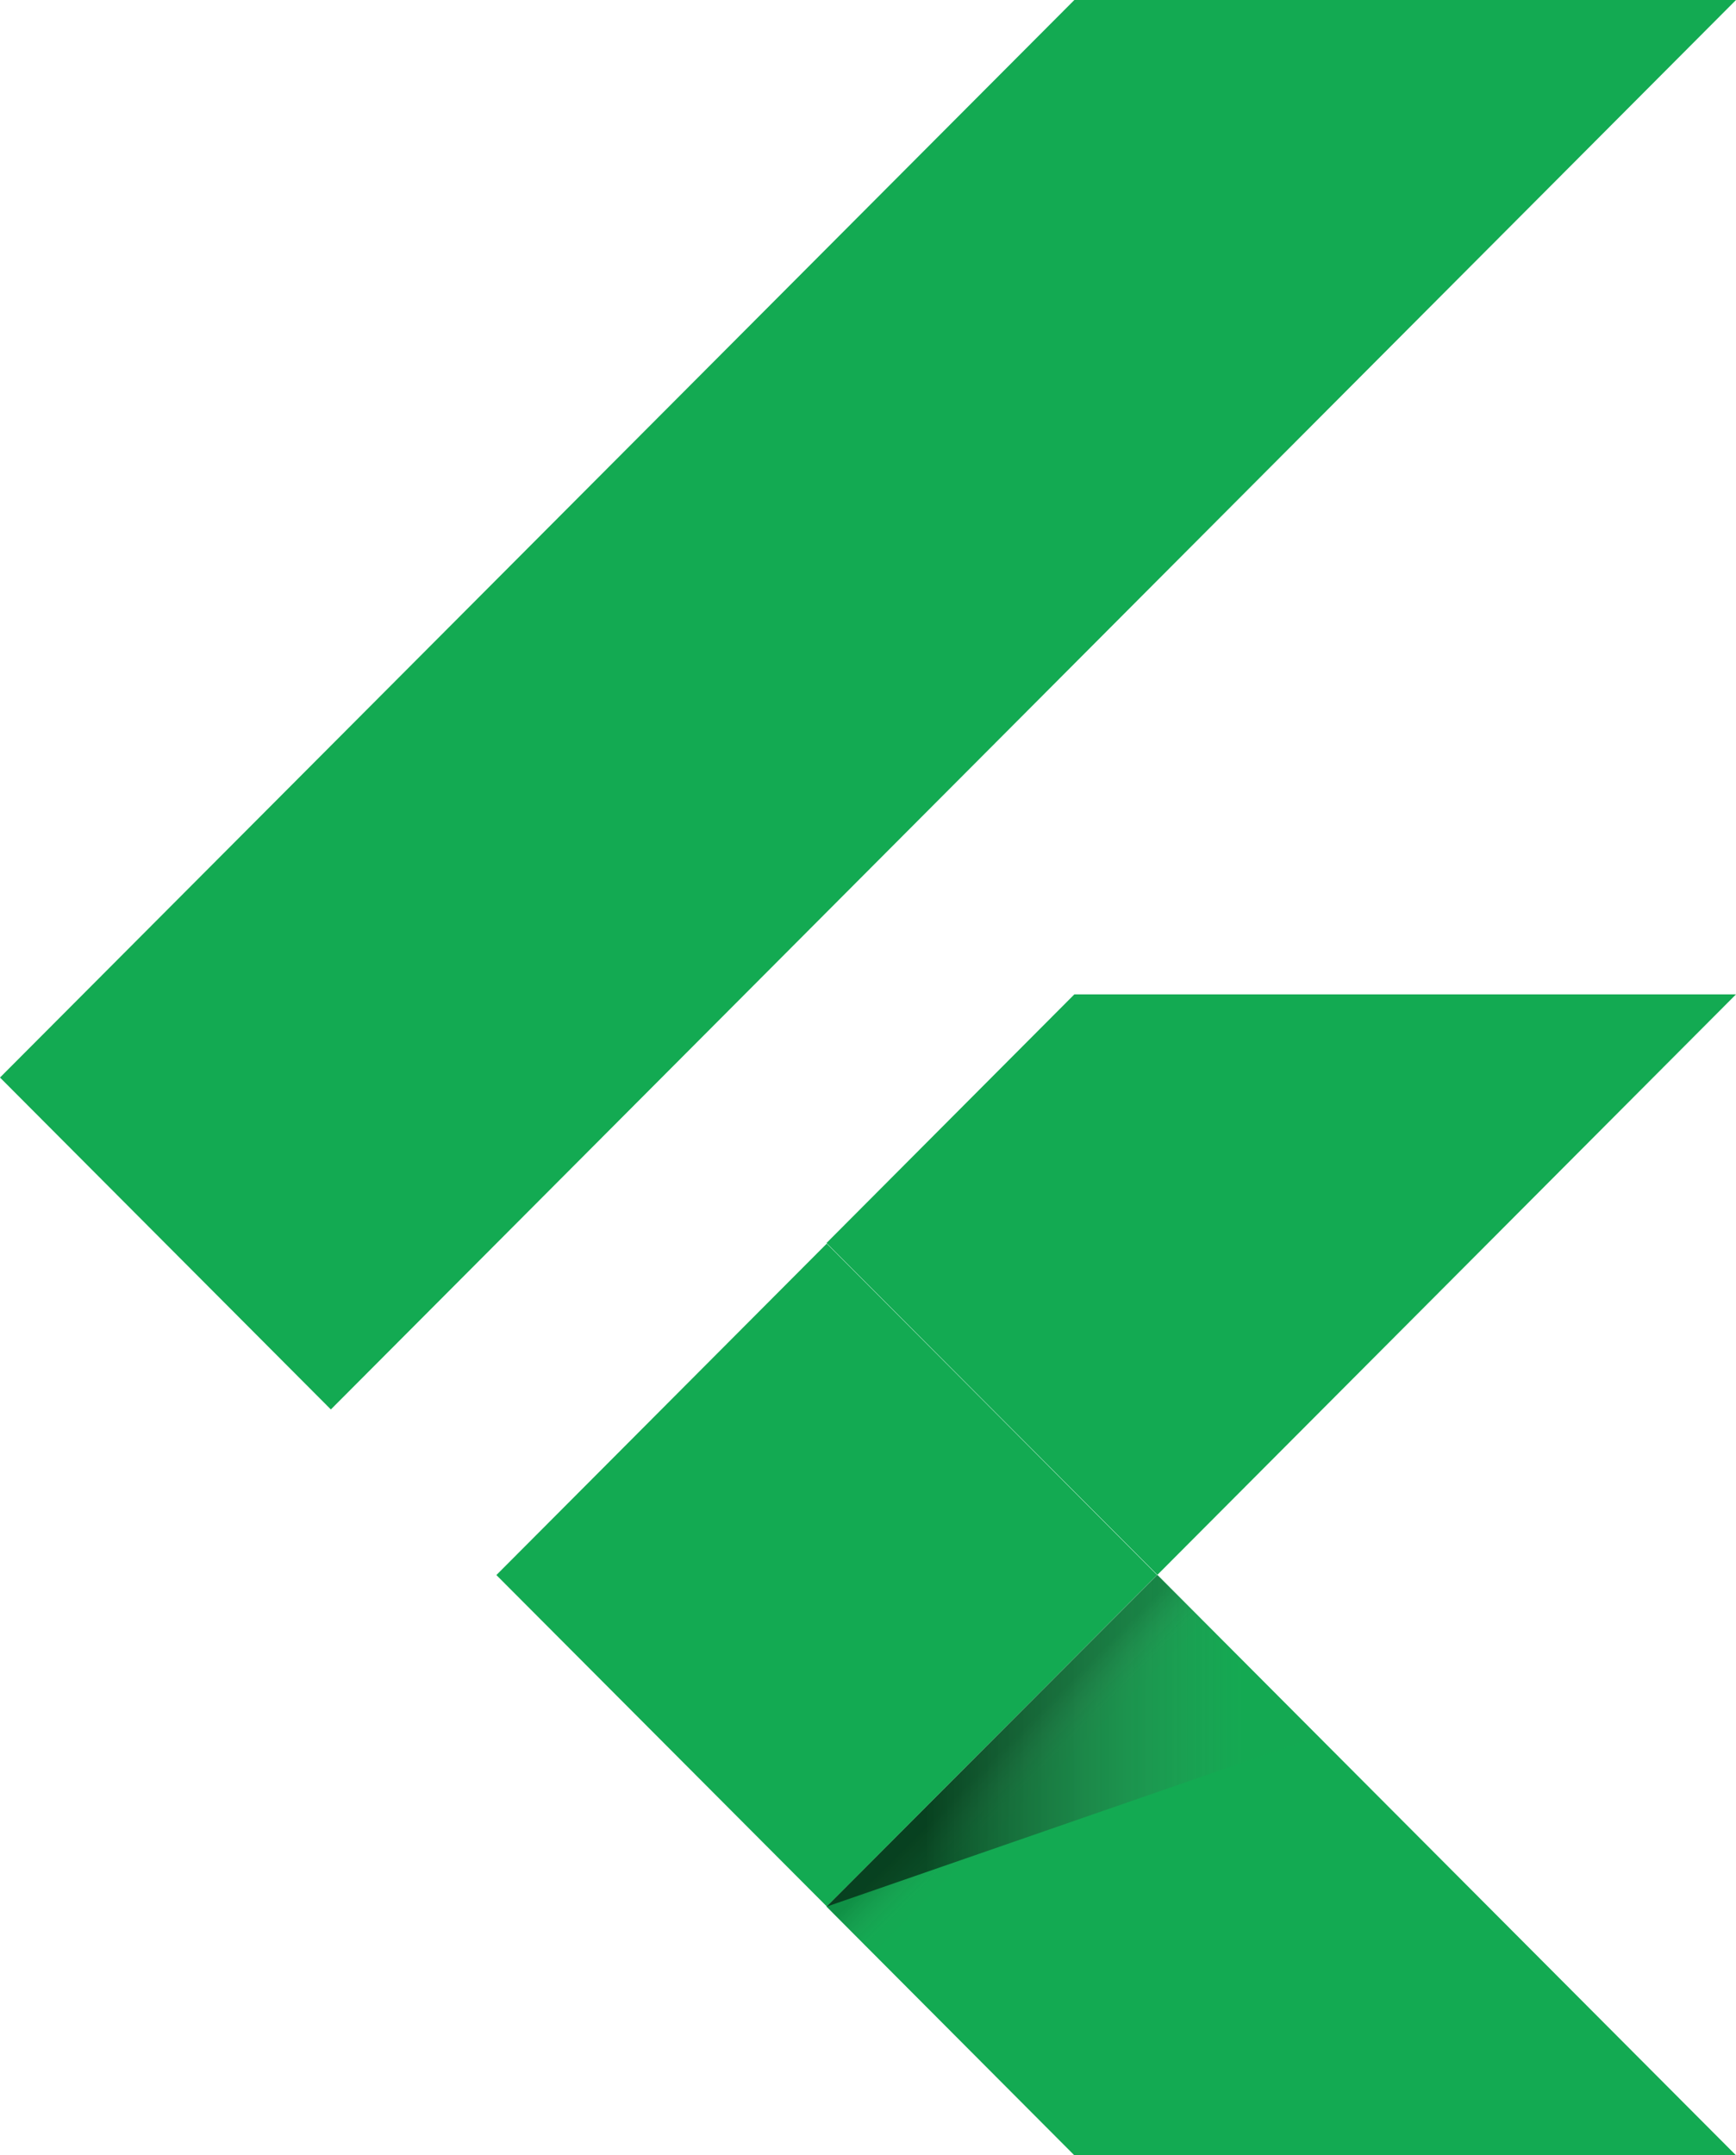 <svg width="29" height="36" viewBox="0 0 29 36" fill="none" xmlns="http://www.w3.org/2000/svg">
<path d="M5.527 23.542L0 17.998L17.947 0H29L5.527 23.542ZM29 16.609H17.947L13.807 20.762L19.334 26.305" fill="#13AA52"/>
<path d="M13.807 31.847L17.947 36H29L19.334 26.305" fill="#13AA52"/>
<path d="M8.292 26.308L13.811 20.772L19.329 26.307L13.811 31.843L8.292 26.308Z" fill="#13AA52"/>
<path d="M13.811 31.843L19.329 26.308L20.1 27.081L14.581 32.616L13.811 31.843Z" fill="url(#paint0_linear)"/>
<path d="M13.807 31.847L22.008 29.006L19.334 26.304" fill="url(#paint1_linear)"/>
<defs>
<linearGradient id="paint0_linear" x1="16.571" y1="29.075" x2="17.344" y2="29.845" gradientUnits="userSpaceOnUse">
<stop offset="0.2" stop-opacity="0.15"/>
<stop offset="0.85" stop-color="#616161" stop-opacity="0.01"/>
</linearGradient>
<linearGradient id="paint1_linear" x1="13.809" y1="29.076" x2="22.009" y2="29.076" gradientUnits="userSpaceOnUse">
<stop offset="0.2" stop-opacity="0.55"/>
<stop offset="0.85" stop-color="#616161" stop-opacity="0.01"/>
</linearGradient>
</defs>
</svg>
